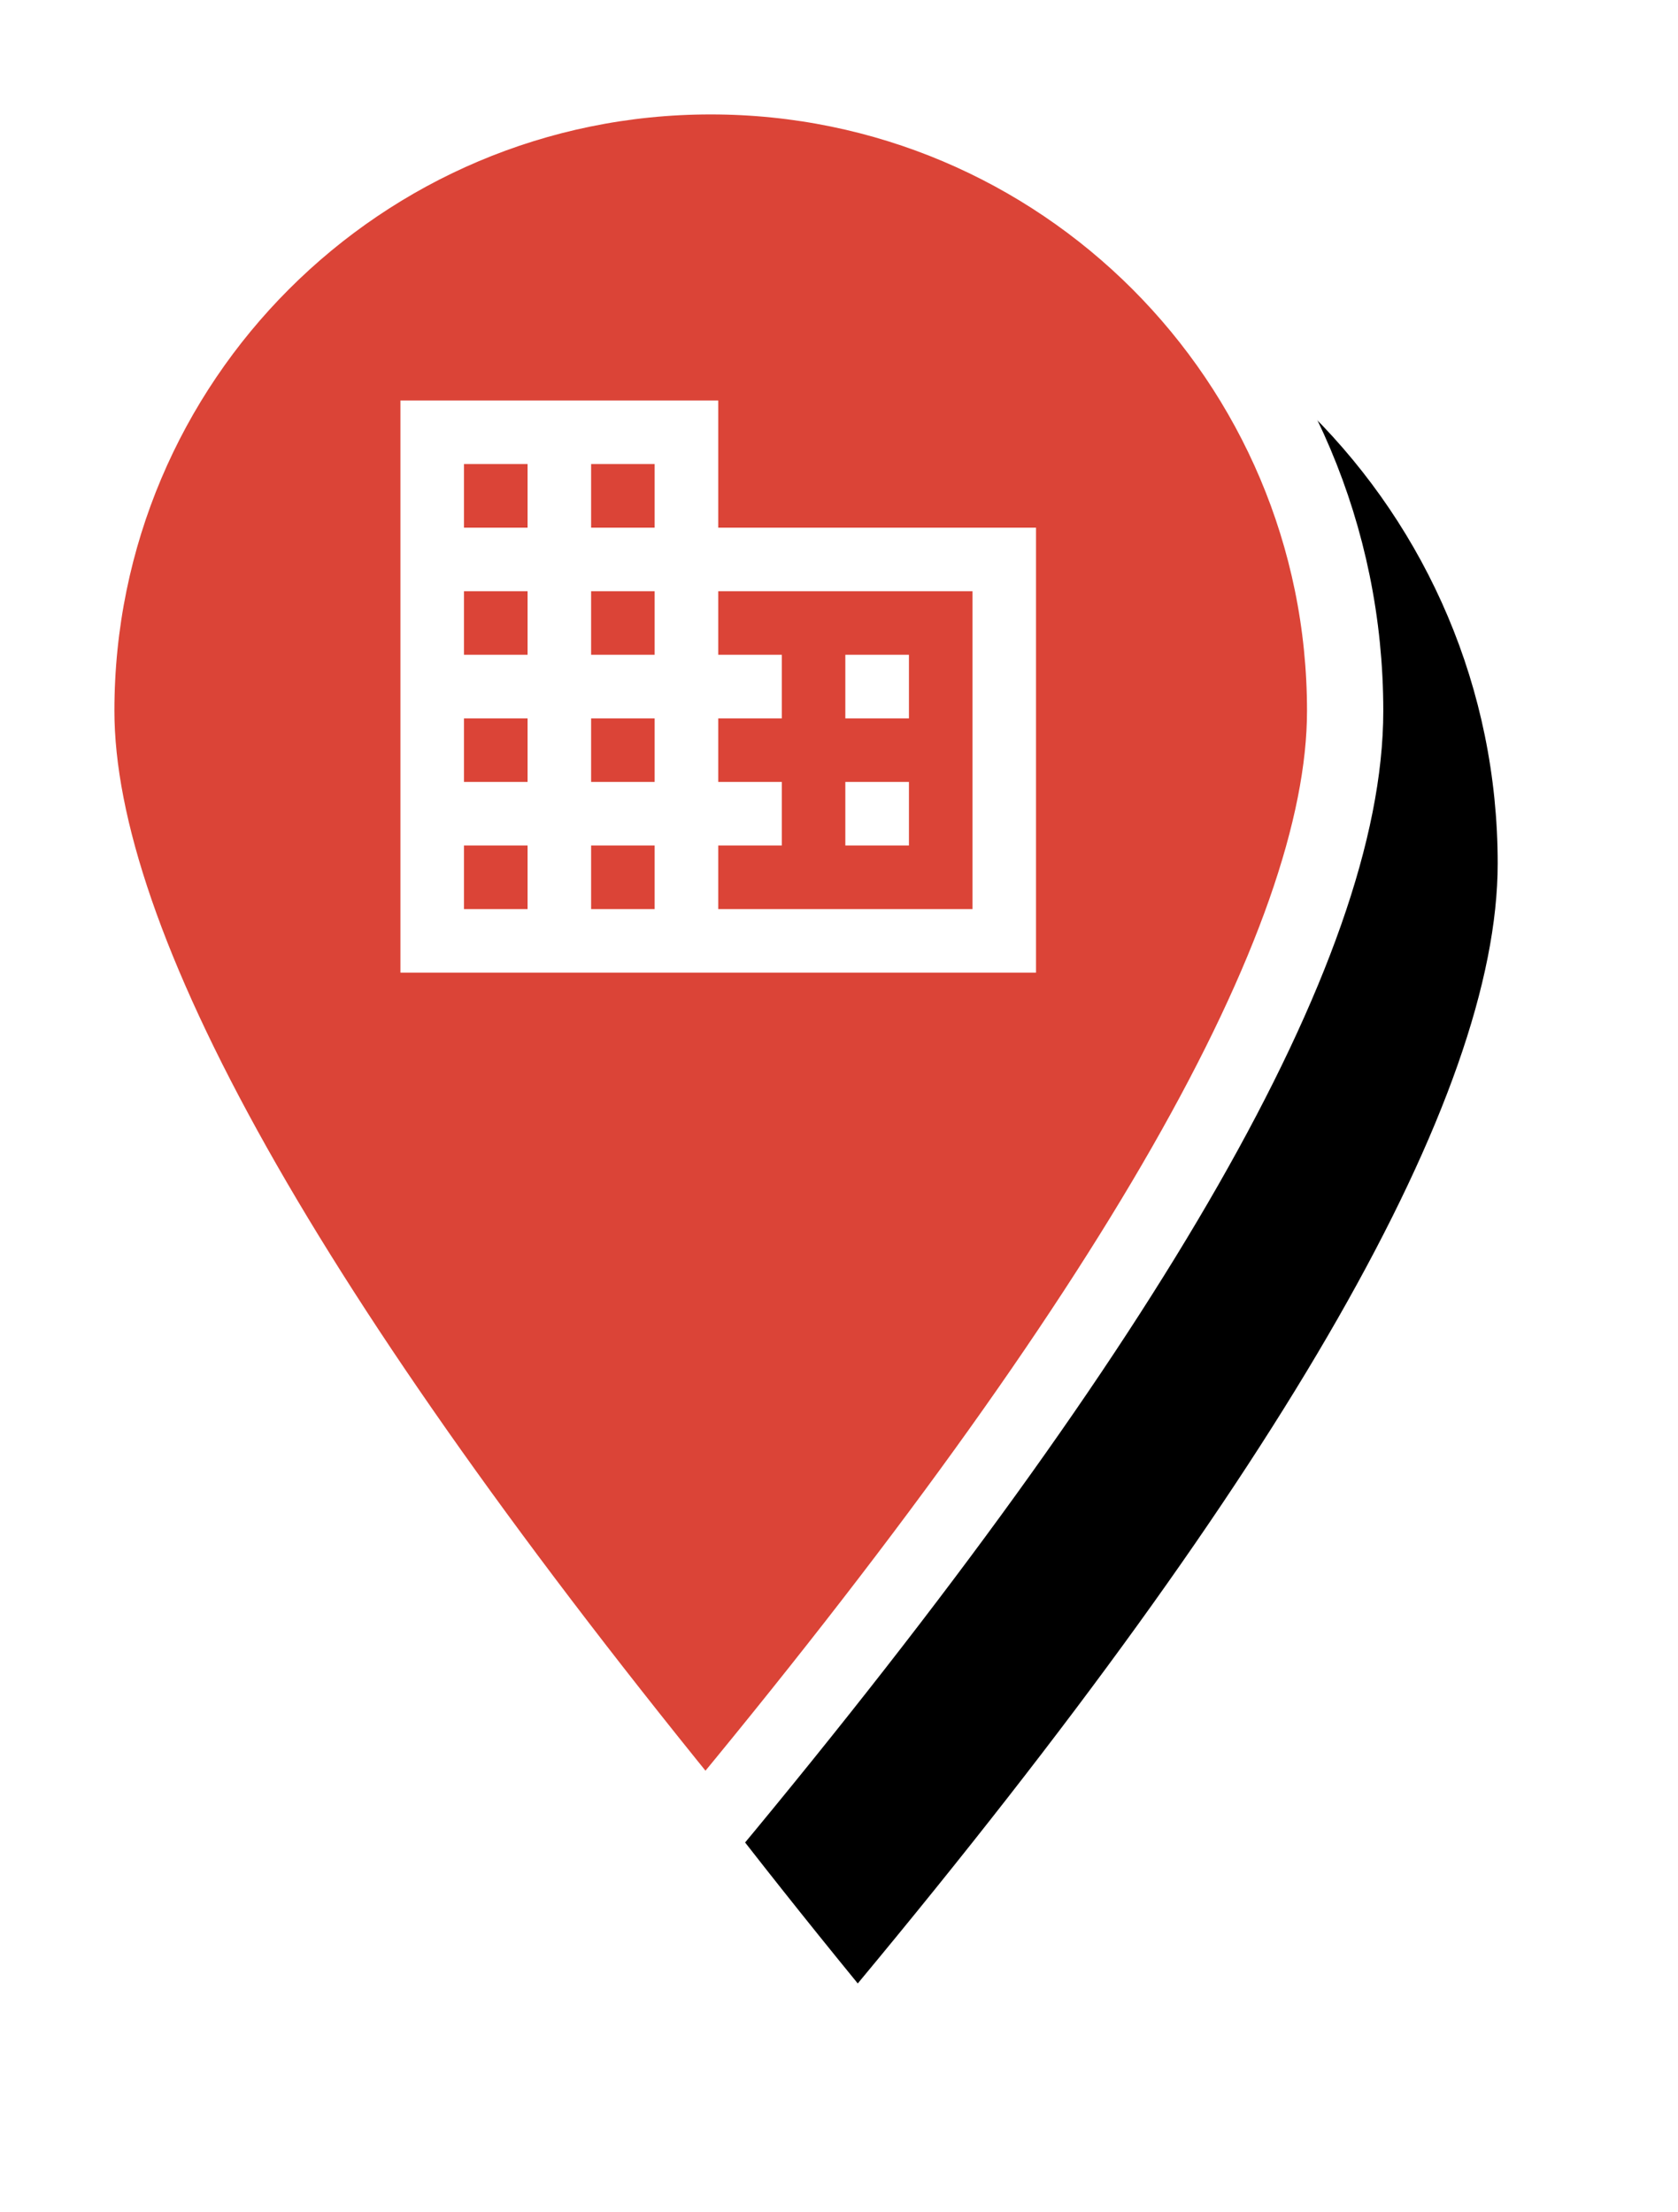 <?xml version="1.0" encoding="UTF-8"?>
<svg width="22px" height="29px" viewBox="0 0 22 29" version="1.1" xmlns="http://www.w3.org/2000/svg" xmlns:xlink="http://www.w3.org/1999/xlink">
    <!-- Generator: Sketch 49.1 (51147) - http://www.bohemiancoding.com/sketch -->
    <title>Group</title>
    <desc>Created with Sketch.</desc>
    <defs>
        <path d="M8.246,23 C13.839,16.274 16.636,11.38 16.636,8.318 C16.636,3.724 12.912,0 8.318,0 C3.724,0 0,3.724 0,8.318 C0,11.38 2.749,16.274 8.246,23 Z" id="path-1"></path>
        <filter x="-15.0%" y="-10.9%" width="154.1%" height="139.1%" filterUnits="objectBoundingBox" id="filter-2">
            <feMorphology radius="0.5" operator="dilate" in="SourceAlpha" result="shadowSpreadOuter1"></feMorphology>
            <feOffset dx="2" dy="2" in="shadowSpreadOuter1" result="shadowOffsetOuter1"></feOffset>
            <feGaussianBlur stdDeviation="1" in="shadowOffsetOuter1" result="shadowBlurOuter1"></feGaussianBlur>
            <feComposite in="shadowBlurOuter1" in2="SourceAlpha" operator="out" result="shadowBlurOuter1"></feComposite>
            <feColorMatrix values="0 0 0 0 0   0 0 0 0 0   0 0 0 0 0  0 0 0 0.2 0" type="matrix" in="shadowBlurOuter1"></feColorMatrix>
        </filter>
    </defs>
    <g id="Page-1" stroke="none" stroke-width="1" fill="none" fill-rule="evenodd">
        <g id="Home---search-MAP" transform="translate(-1145, -447)">
            <g id="Group" transform="translate(1146, 448)">
                <g id="Oval-13">
                    <use fill="black" fill-opacity="1" filter="url(#filter-2)" xlink:href="#path-1"></use>
                    <use stroke="#FFFFFF" stroke-width="1" fill="#DB4437" fill-rule="evenodd" xlink:href="#path-1"></use>
                </g>
                <g id="ic_business" transform="translate(3, 3)">
                    <g id="Icon-24px">
                        <polygon id="Shape" points="0 0 10 0 10 10 0 10"></polygon>
                        <path d="M5.417,2.917 L5.417,1.25 L1.25,1.25 L1.25,8.75 L9.583,8.75 L9.583,2.917 L5.417,2.917 L5.417,2.917 Z M2.917,7.917 L2.083,7.917 L2.083,7.083 L2.917,7.083 L2.917,7.917 L2.917,7.917 Z M2.917,6.25 L2.083,6.25 L2.083,5.417 L2.917,5.417 L2.917,6.25 L2.917,6.25 Z M2.917,4.583 L2.083,4.583 L2.083,3.75 L2.917,3.75 L2.917,4.583 L2.917,4.583 Z M2.917,2.917 L2.083,2.917 L2.083,2.083 L2.917,2.083 L2.917,2.917 L2.917,2.917 Z M4.583,7.917 L3.75,7.917 L3.75,7.083 L4.583,7.083 L4.583,7.917 L4.583,7.917 Z M4.583,6.25 L3.75,6.25 L3.75,5.417 L4.583,5.417 L4.583,6.25 L4.583,6.25 Z M4.583,4.583 L3.75,4.583 L3.75,3.75 L4.583,3.75 L4.583,4.583 L4.583,4.583 Z M4.583,2.917 L3.75,2.917 L3.75,2.083 L4.583,2.083 L4.583,2.917 L4.583,2.917 Z M8.75,7.917 L5.417,7.917 L5.417,7.083 L6.25,7.083 L6.25,6.25 L5.417,6.25 L5.417,5.417 L6.25,5.417 L6.25,4.583 L5.417,4.583 L5.417,3.75 L8.75,3.75 L8.75,7.917 L8.75,7.917 Z M7.917,4.583 L7.083,4.583 L7.083,5.417 L7.917,5.417 L7.917,4.583 L7.917,4.583 Z M7.917,6.25 L7.083,6.25 L7.083,7.083 L7.917,7.083 L7.917,6.25 L7.917,6.25 Z" id="Shape" fill="#FFFFFF"></path>
                    </g>
                </g>
            </g>
        </g>
    </g>
</svg>